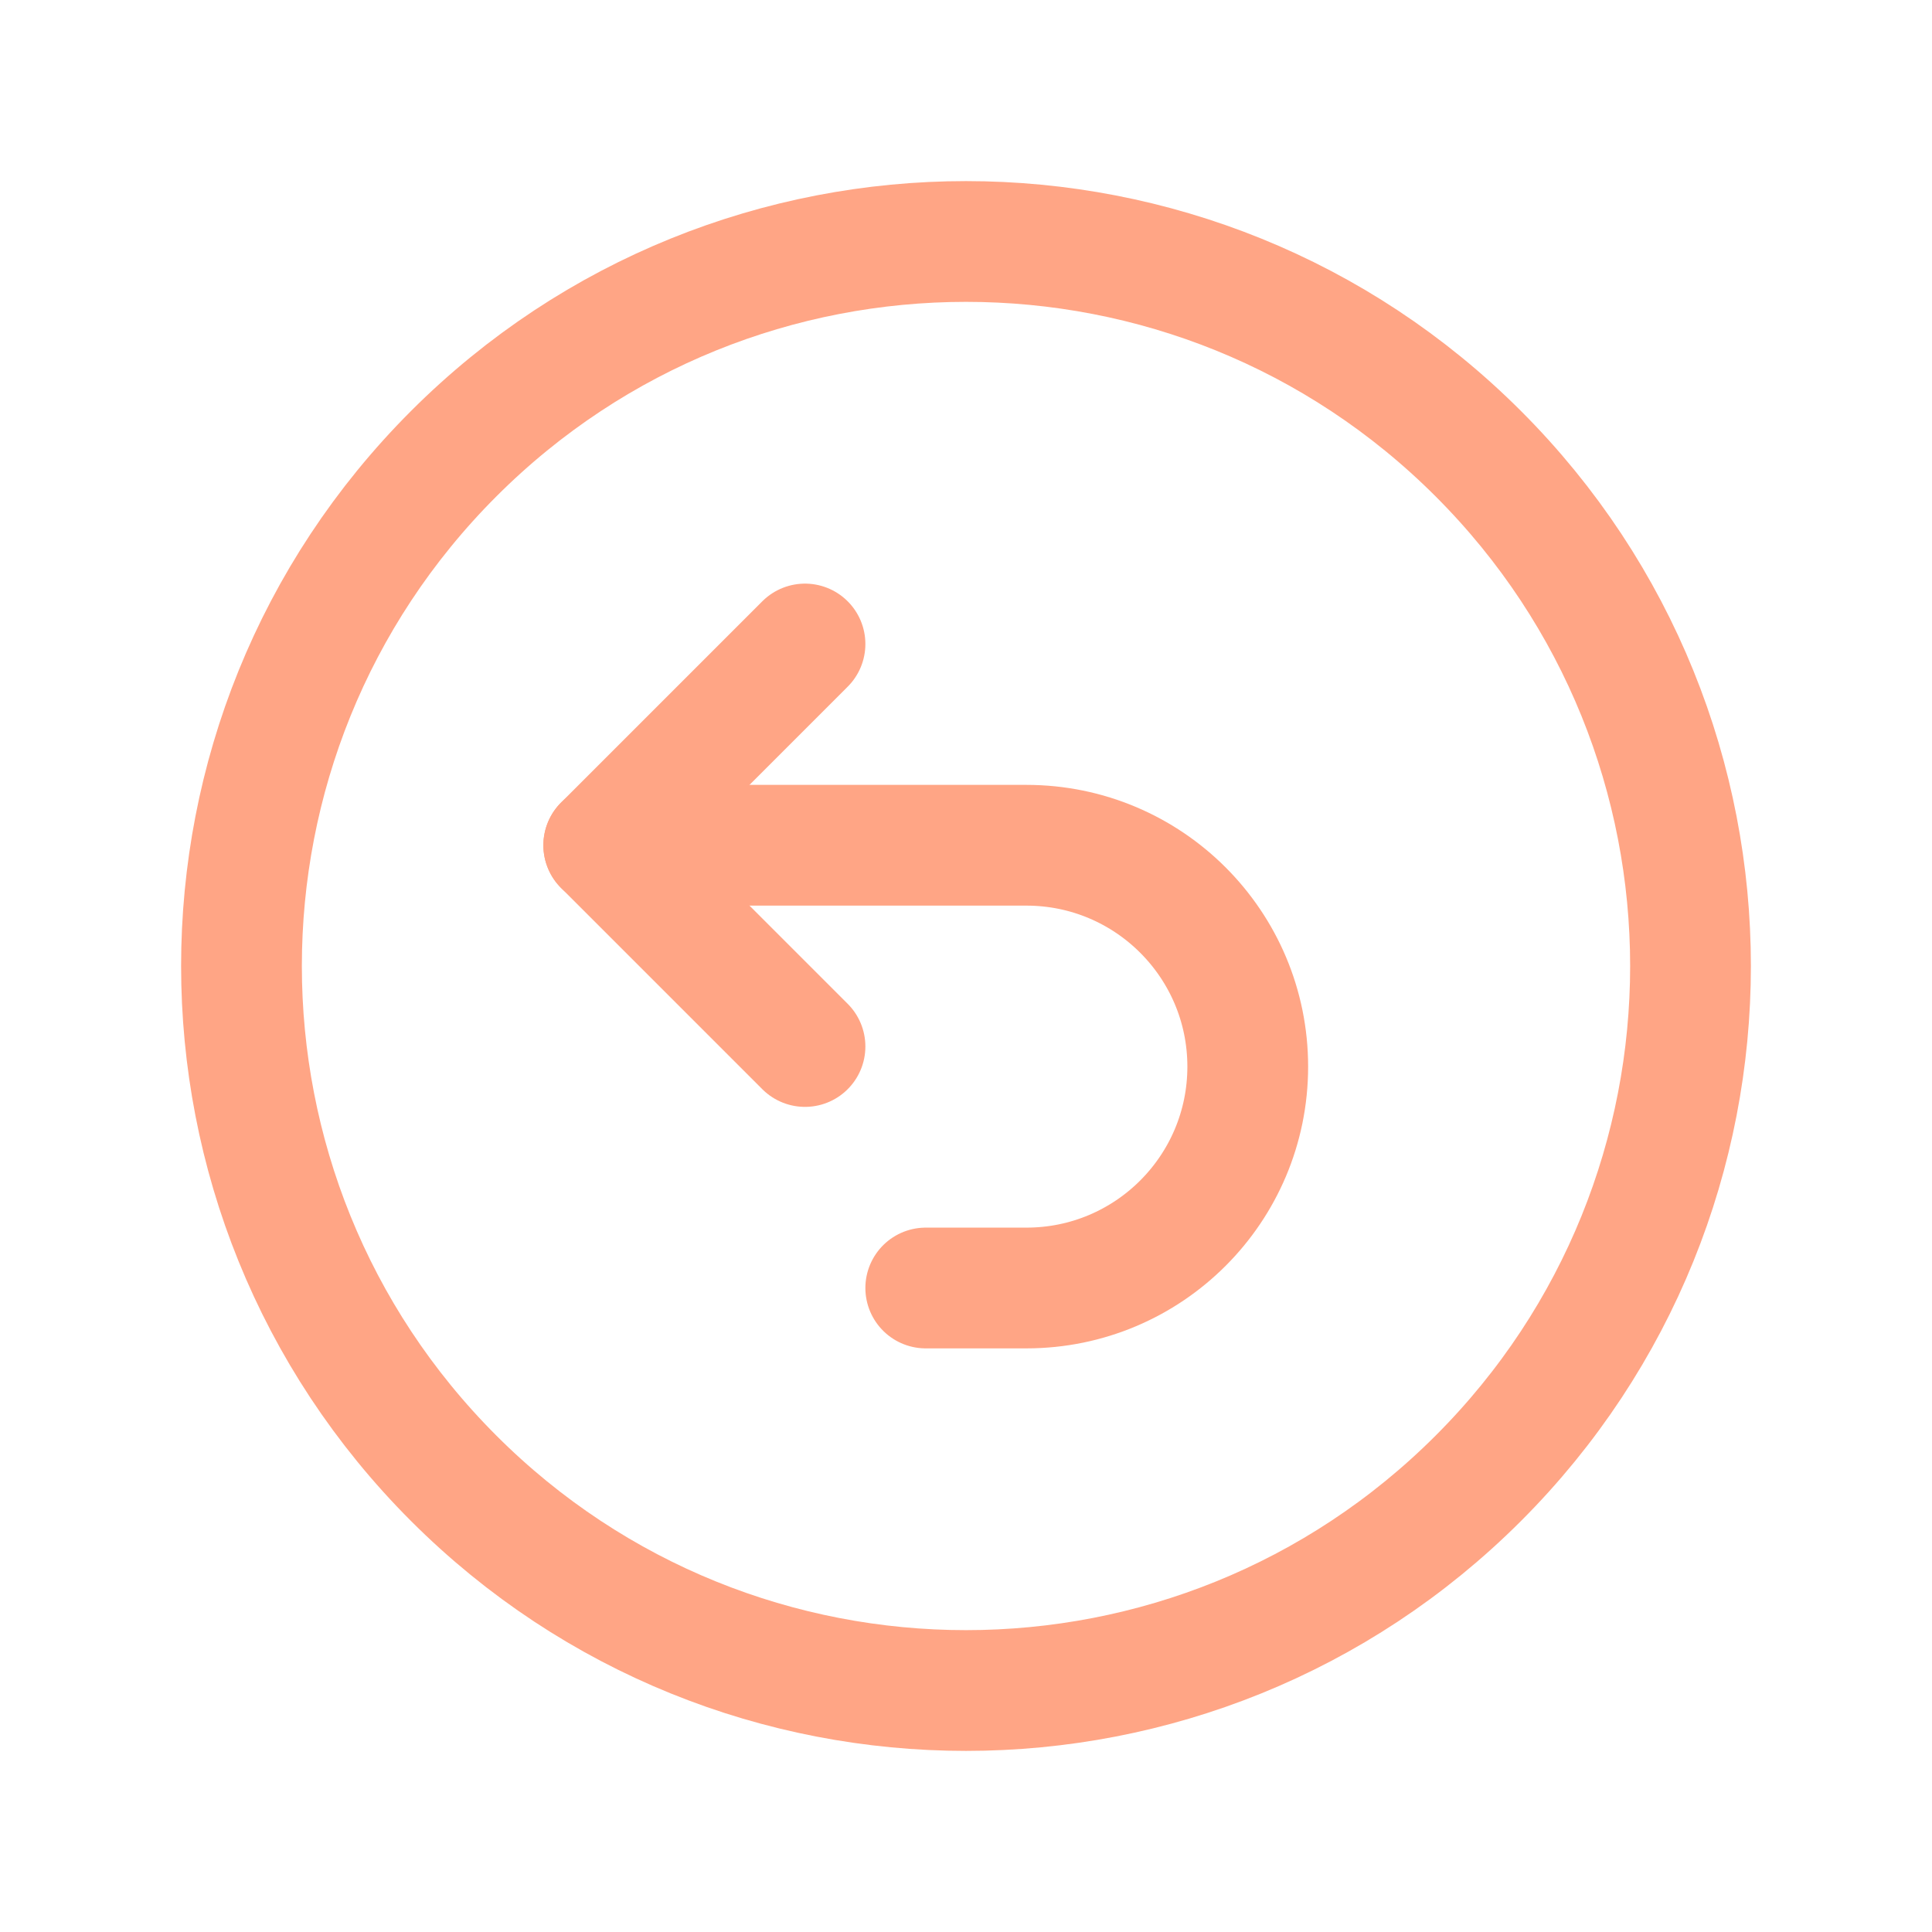 <svg width="24" height="24" viewBox="0 0 24 24" fill="none" xmlns="http://www.w3.org/2000/svg">
<path d="M18.364 5.636C21.879 9.151 21.879 14.849 18.364 18.364C14.849 21.879 9.151 21.879 5.636 18.364C2.121 14.849 2.121 9.151 5.636 5.636C9.151 2.121 14.849 2.121 18.364 5.636" stroke="#ffa585" stroke-width="1.5" stroke-linecap="round" stroke-linejoin="round"/>
<path d="M10 13L7.5 10.5L10 8" stroke="#ffa585" stroke-width="1.5" stroke-linecap="round" stroke-linejoin="round"/>
<path d="M11.5 16H12.75C14.269 16 15.5 14.769 15.5 13.25V13.25C15.5 11.731 14.269 10.5 12.75 10.5H11.5H7.5" stroke="#ffa585" stroke-width="1.5" stroke-linecap="round" stroke-linejoin="round"/>
</svg>

